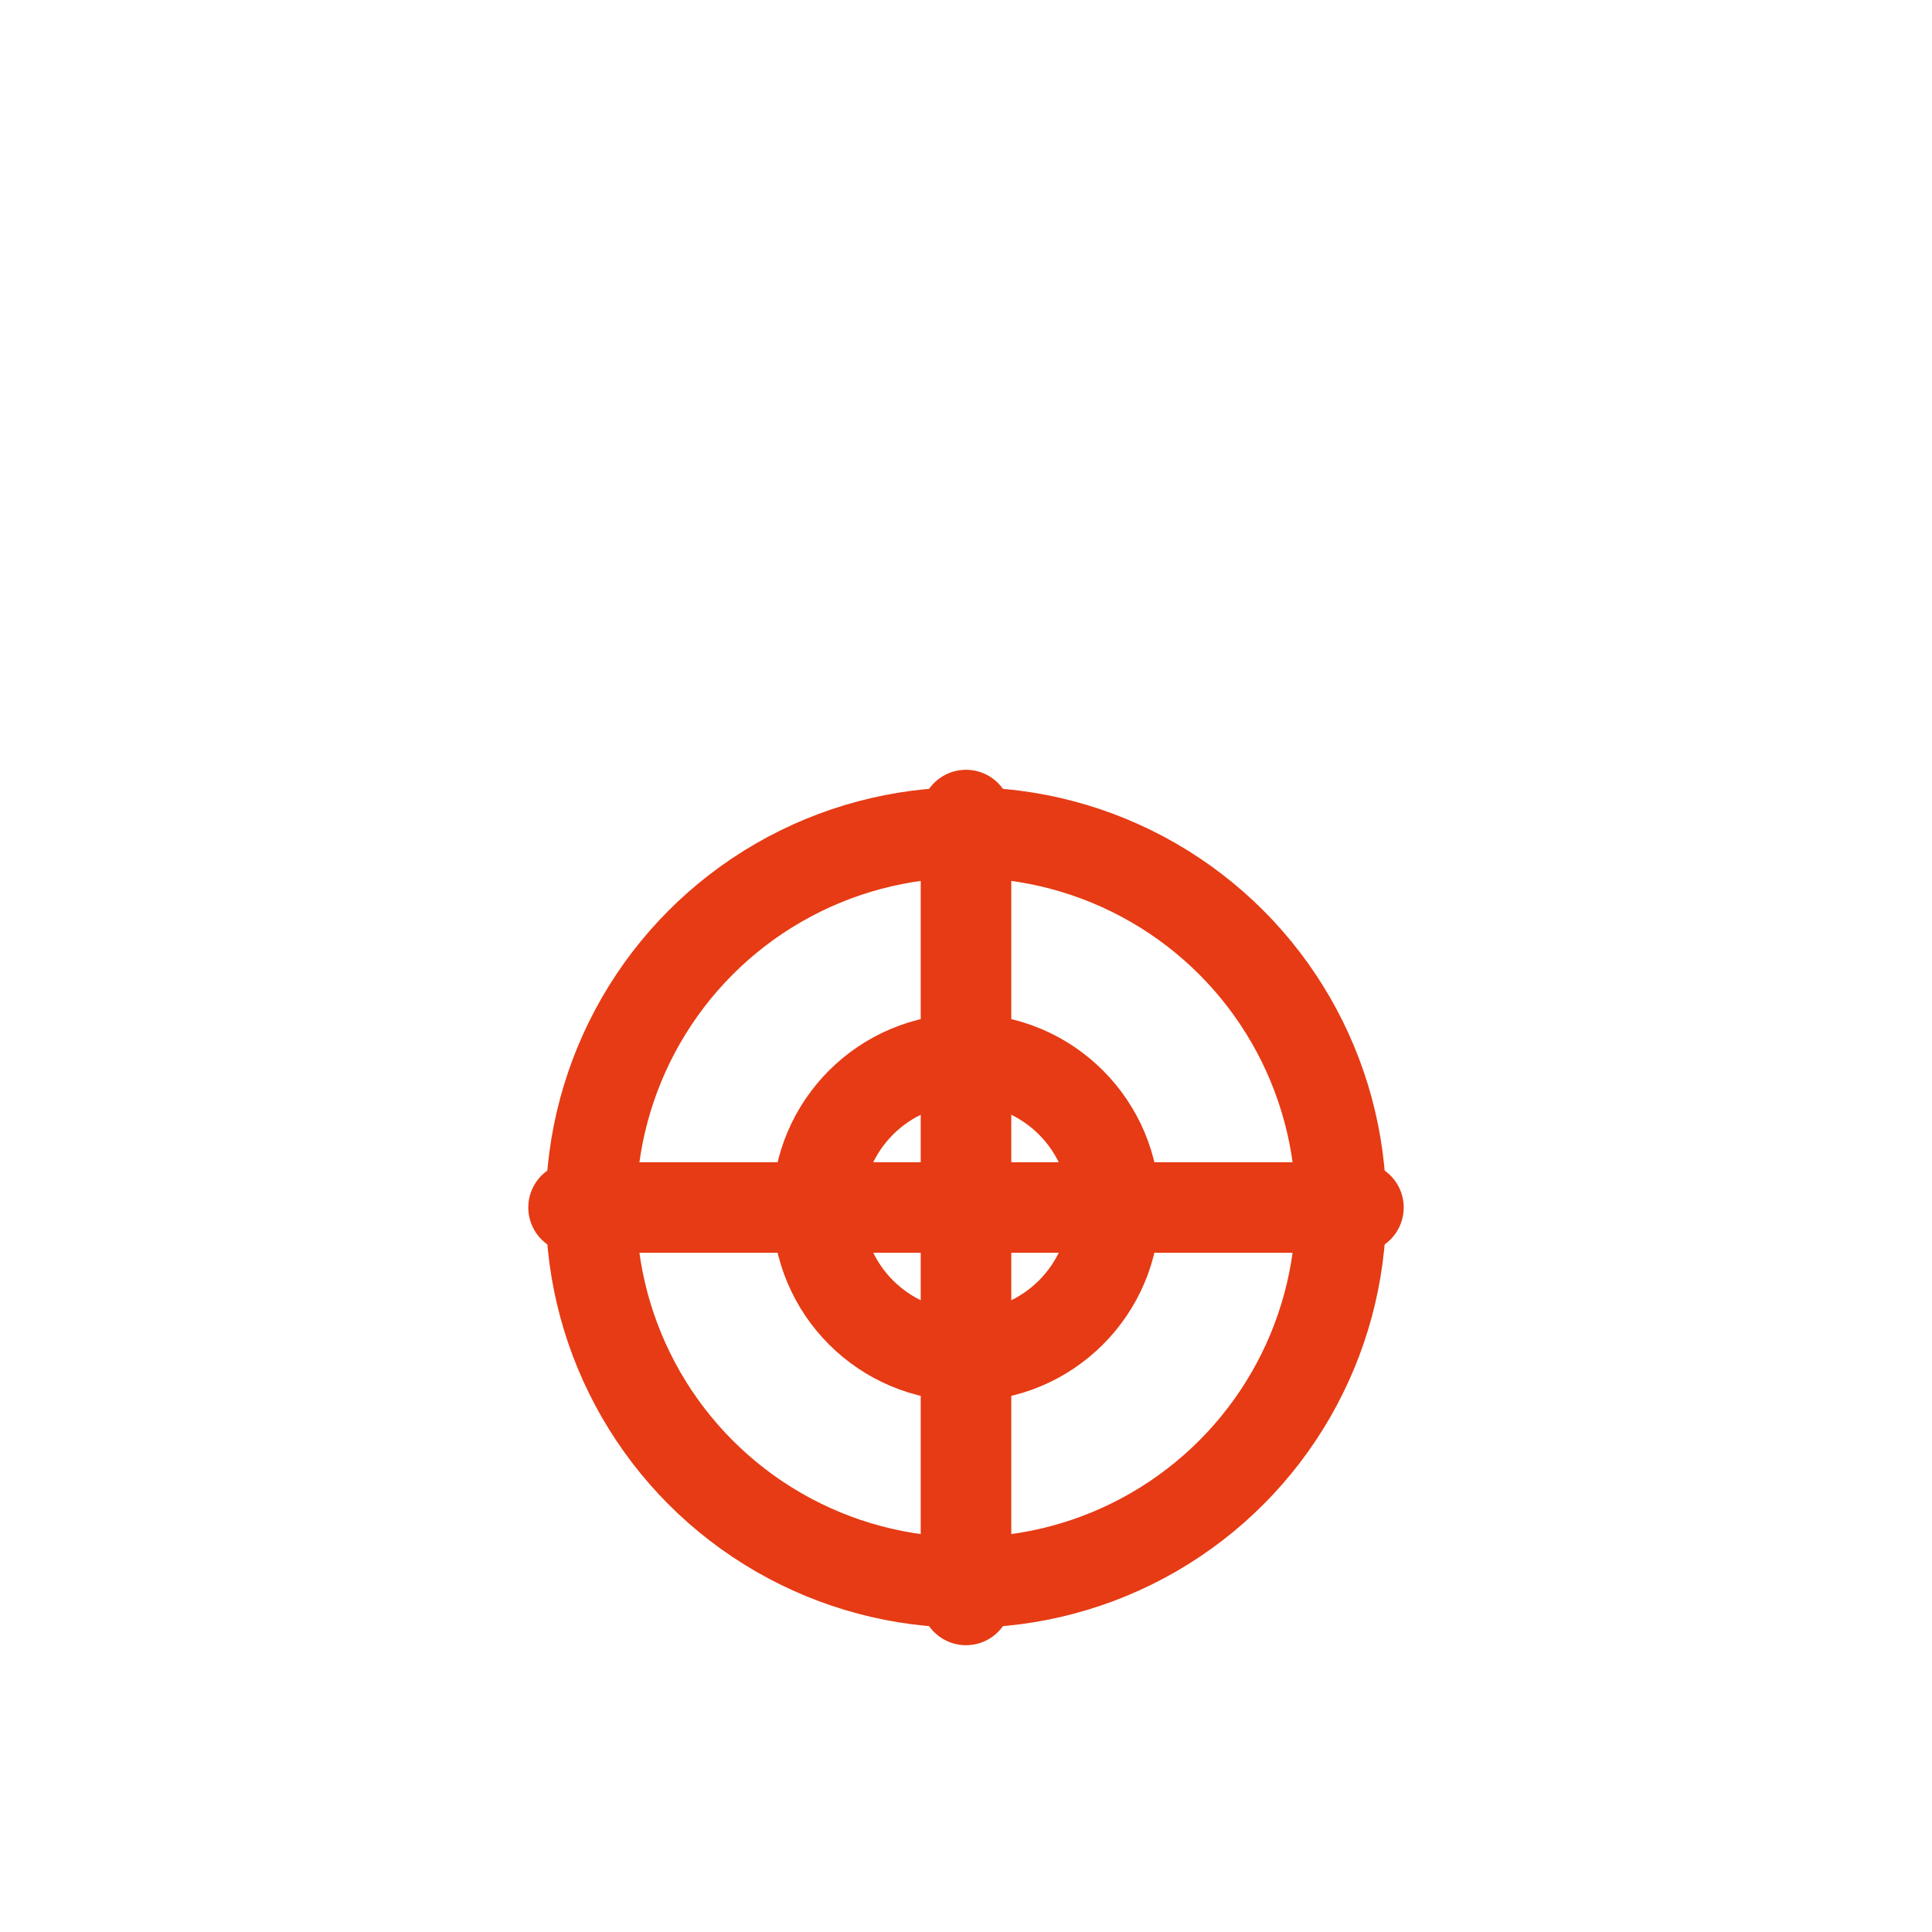<svg width="256" height="256" viewBox="0 0 256 256" fill="none" stroke="#E63B14" stroke-width="12" stroke-linecap="round" stroke-linejoin="round"><circle cx="128" cy="160" r="49.688" /><path d="M128 160 L128 108 M128 160 L180 160 M128 160 L128 212 M128 160 L76 160" /><circle cx="128" cy="160" r="19.67" /></svg>